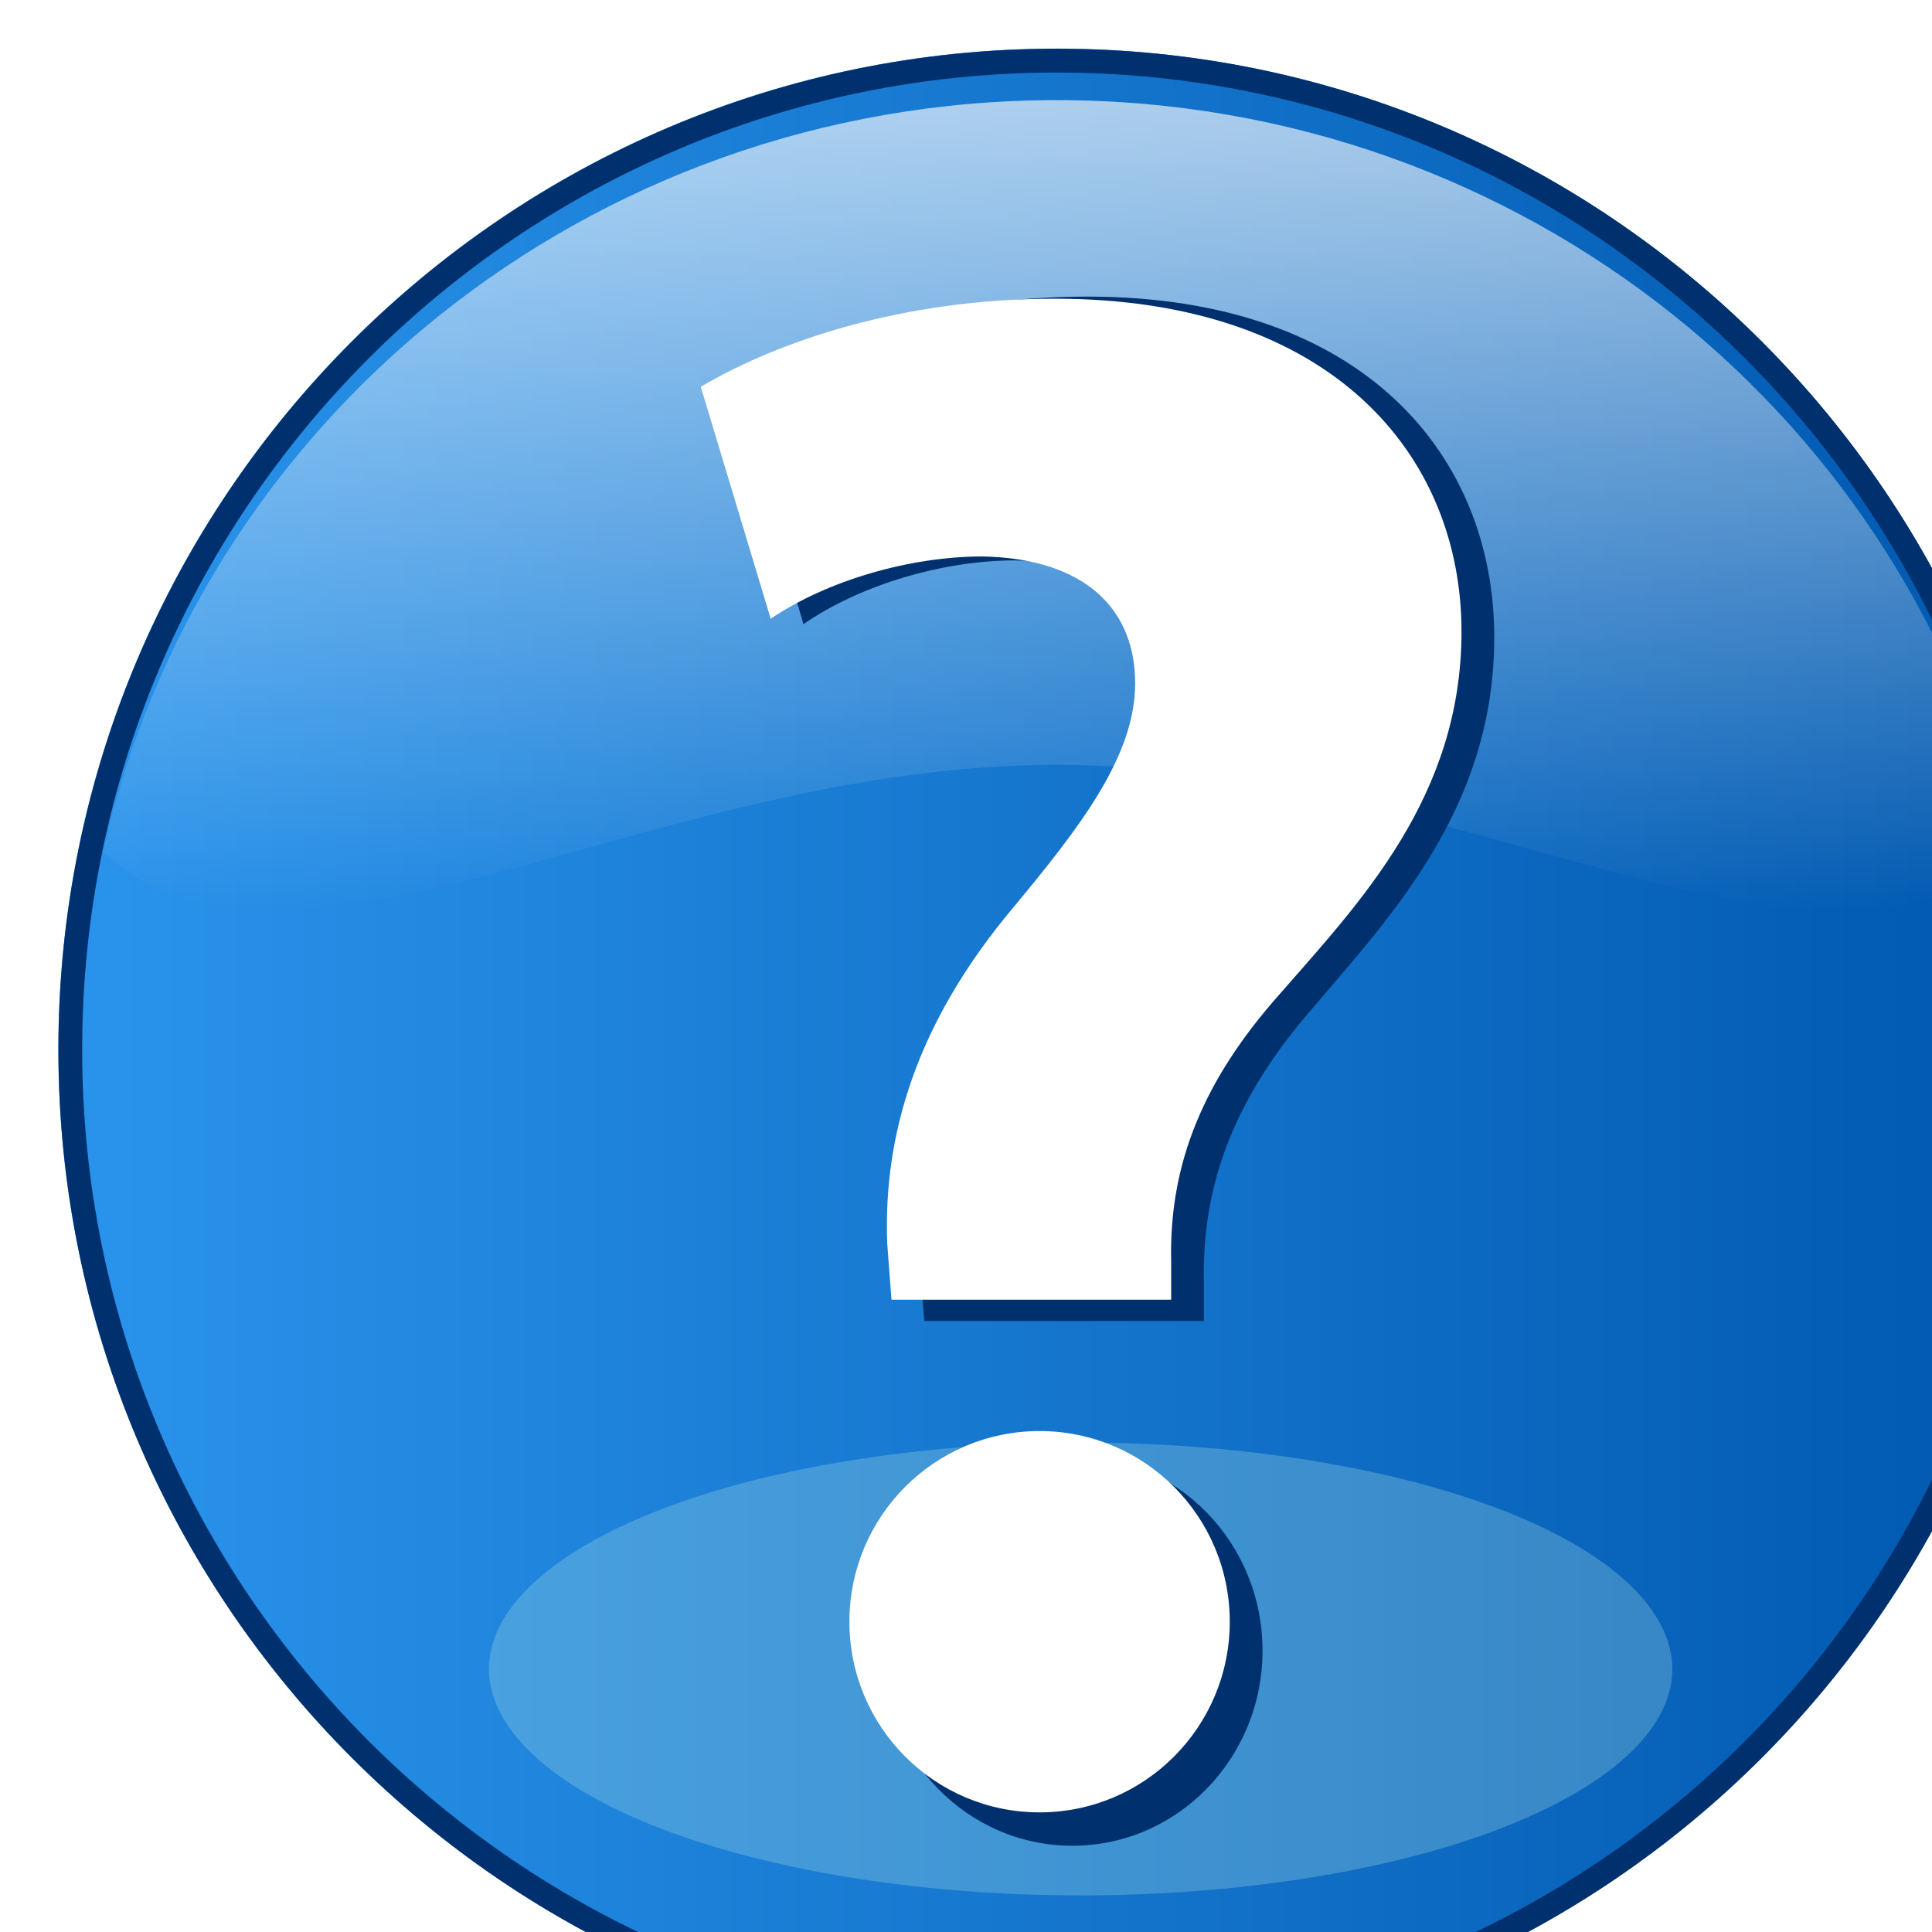 <?xml version="1.0" encoding="UTF-8" standalone="no"?>
<!-- Generator: Adobe Illustrator 12.0.0, SVG Export Plug-In . SVG Version: 6.00 Build 51448)  -->

<svg
   xmlns:dc="http://purl.org/dc/elements/1.1/"
   xmlns:cc="http://creativecommons.org/ns#"
   xmlns:rdf="http://www.w3.org/1999/02/22-rdf-syntax-ns#"
   xmlns:svg="http://www.w3.org/2000/svg"
   xmlns="http://www.w3.org/2000/svg"
   xmlns:xlink="http://www.w3.org/1999/xlink"
   xmlns:sodipodi="http://sodipodi.sourceforge.net/DTD/sodipodi-0.dtd"
   xmlns:inkscape="http://www.inkscape.org/namespaces/inkscape"
   version="1.0"
   id="Livello_1"
   viewBox="0 0 128 128"
   overflow="visible"
   enable-background="new 0 0 139 139"
   xml:space="preserve"
   sodipodi:version="0.32"
   inkscape:version="0.91 r13725"
   sodipodi:docname="messagebox-query-icon.svg"
   inkscape:output_extension="org.inkscape.output.svgz.inkscape"
   style="overflow:visible"><defs
     id="defs3162"><filter
       inkscape:collect="always"
       x="-0.133"
       width="1.265"
       y="-0.348"
       height="1.695"
       id="filter3547"><feGaussianBlur
         inkscape:collect="always"
         stdDeviation="2.751"
         id="feGaussianBlur3549" /></filter><filter
       inkscape:collect="always"
       x="-0.143"
       width="1.287"
       y="-0.072"
       height="1.144"
       id="filter5125"><feGaussianBlur
         inkscape:collect="always"
         stdDeviation="1.91"
         id="feGaussianBlur5127" /></filter></defs><sodipodi:namedview
     inkscape:window-height="697"
     inkscape:window-width="1024"
     inkscape:pageshadow="2"
     inkscape:pageopacity="0.0"
     guidetolerance="10.0"
     gridtolerance="10.0"
     objecttolerance="10.0"
     borderopacity="1.0"
     bordercolor="#666666"
     pagecolor="#ffffff"
     id="base"
     inkscape:zoom="2.9352518"
     inkscape:cx="99.496726"
     inkscape:cy="69.329657"
     inkscape:window-x="0"
     inkscape:window-y="34"
     inkscape:current-layer="Livello_1"
     height="128px"
     width="128px"
     showgrid="false"
     inkscape:window-maximized="0" /><filter
     id="AI_Sfocatura_4"><feGaussianBlur
       stdDeviation="4"
       id="feGaussianBlur3096" /></filter><filter
     id="AI_Sfocatura_2"><feGaussianBlur
       stdDeviation="2"
       id="feGaussianBlur3099" /></filter><radialGradient
     id="XMLID_12_"
     cx="69.6"
     cy="69.577"
     r="58"
     gradientTransform="matrix(1,0,0,-0.182,0,134.857)"
     gradientUnits="userSpaceOnUse"><stop
       offset="0"
       style="stop-color:#000000"
       id="stop3102" /><stop
       offset="1"
       style="stop-color:#000000;stop-opacity:0;"
       id="stop3104" /></radialGradient><radialGradient
     id="XMLID_13_"
     cx="69.6"
     cy="69.6"
     r="58"
     gradientUnits="userSpaceOnUse"><stop
       offset="0.615"
       style="stop-color:#EEEEEE"
       id="stop3113" /><stop
       offset="0.823"
       style="stop-color:#DDDDDD"
       id="stop3115" /><stop
       offset="1"
       style="stop-color:#FFFFFF"
       id="stop3117" /></radialGradient><linearGradient
     id="XMLID_14_"
     gradientUnits="userSpaceOnUse"
     x1="27.6"
     y1="69.6"
     x2="111.6"
     y2="69.6"
     gradientTransform="matrix(1.575,0,0,1.579,-39.6,-40.352)"><stop
       offset="0"
       style="stop-color:#2A94EC"
       id="stop3122" /><stop
       offset="1"
       style="stop-color:#0057AE"
       id="stop3124" /></linearGradient><path
     d="m 3.865,69.526 c 0,36.561 29.671,66.306 66.142,66.306 36.471,0 66.142,-29.744 66.142,-66.306 0,-36.561 -29.671,-66.306 -66.142,-66.306 -36.471,0 -66.142,29.744 -66.142,66.306 z"
     id="path3126"
     style="fill:url(#XMLID_14_)"
     inkscape:connector-curvature="0" /><g
     id="circle22111"
     cy="92"
     rx="36"
     ry="36"
     cx="343.999"
     enable-background="new    "
     style="opacity:0.3;filter:url(#filter3547)"
     transform="matrix(1.575,0,0,1.579,-39.6,-40.352)"><path
       d="M 77.041,104.759 C 63.767,106.115 50.122,103.11 46.565,98.042 43.007,92.976 50.885,87.768 64.16,86.41 c 13.274,-1.356 26.919,1.648 30.477,6.716 3.556,5.068 -4.322,10.275 -17.596,11.633 z"
       id="path3129"
       style="fill:#a8dde0"
       inkscape:connector-curvature="0" /></g><linearGradient
     id="circle16776_1_"
     gradientUnits="userSpaceOnUse"
     x1="135.56"
     y1="417.665"
     x2="161.876"
     y2="417.665"
     gradientTransform="matrix(0,2.512,2.506,0,-976.665,-346.319)"><stop
       offset="0"
       style="stop-color:#FFFFFF"
       id="stop3132" /><stop
       offset="1"
       style="stop-color:#ffffff;stop-opacity:0;"
       id="stop3134" /></linearGradient><path
     id="circle16776"
     enable-background="new    "
     d="m 70.007,6.634 c -31.01,0 -56.923,21.377 -63.168,49.84 12.449,11.329 36.07,-5.802 63.168,-5.802 27.098,0 50.72,17.131 63.168,5.802 C 126.93,28.011 101.018,6.634 70.007,6.634 Z"
     style="opacity:0.8;fill:url(#circle16776_1_)"
     inkscape:connector-curvature="0" /><g
     id="g3137"
     transform="matrix(1.575,0,0,1.579,-39.6,-40.352)"><defs
       id="defs3139"><path
         id="XMLID_10_"
         d="m 27.6,69.6 c 0,23.159 18.841,42 42,42 23.159,0 42,-18.841 42,-42 0,-23.159 -18.841,-42 -42,-42 -23.159,0 -42,18.841 -42,42 z"
         inkscape:connector-curvature="0" /></defs><clipPath
       id="XMLID_6_"><use
         xlink:href="#XMLID_10_"
         id="use3143"
         x="0"
         y="0"
         width="139"
         height="139" /></clipPath><g
       clip-path="url(#XMLID_6_)"
       id="g3145"
       style="filter:url(#AI_Sfocatura_2)"><path
         d="m 27.6,69.6 c 0,23.159 18.841,42 42,42 23.159,0 42,-18.841 42,-42 0,-23.159 -18.841,-42 -42,-42 -23.159,0 -42,18.841 -42,42 z"
         id="path3147"
         style="fill:none;stroke:#00316e;stroke-width:2"
         inkscape:connector-curvature="0" /></g></g><g
     transform="matrix(1.575,0,0,1.616,-38.574,-41.9)"
     id="g5119"
     style="fill:#00316e;filter:url(#filter5125)"><path
       style="fill:#00316e"
       d="m 63.37,80.089 -0.178,-2.343 c -0.18,-4.598 1.248,-9.284 5.259,-14.062 2.853,-3.424 5.169,-6.398 5.169,-9.463 0,-3.064 -2.049,-5.227 -6.418,-5.318 -3.029,0 -6.506,0.992 -8.913,2.614 l -2.941,-9.733 c 3.208,-1.894 8.467,-3.696 14.885,-3.696 11.677,0 17.115,6.58 17.115,13.97 0,6.939 -4.279,11.357 -7.667,15.231 -3.209,3.605 -4.635,7.121 -4.546,11.177 l 0,1.622 -11.765,0 0,0.001 z"
       id="path5121"
       inkscape:connector-curvature="0" /><circle
       style="fill:#00316e"
       cx="69.6"
       cy="93.6"
       r="8"
       id="circle5123" /></g><g
     id="g5101"
     transform="matrix(1.575,0,0,1.579,-40.745,-40.352)"><path
       id="path3157"
       d="m 63.37,80.089 -0.178,-2.343 c -0.18,-4.598 1.248,-9.284 5.259,-14.062 2.853,-3.424 5.169,-6.398 5.169,-9.463 0,-3.064 -2.049,-5.227 -6.418,-5.318 -3.029,0 -6.506,0.992 -8.913,2.614 l -2.941,-9.733 c 3.208,-1.894 8.467,-3.696 14.885,-3.696 11.677,0 17.115,6.58 17.115,13.97 0,6.939 -4.279,11.357 -7.667,15.231 -3.209,3.605 -4.635,7.121 -4.546,11.177 l 0,1.622 -11.765,0 0,0.001 z"
       style="fill:#ffffff"
       inkscape:connector-curvature="0" /><circle
       id="circle3159"
       r="8"
       cy="93.6"
       cx="69.6"
       style="fill:#ffffff" /></g></svg>